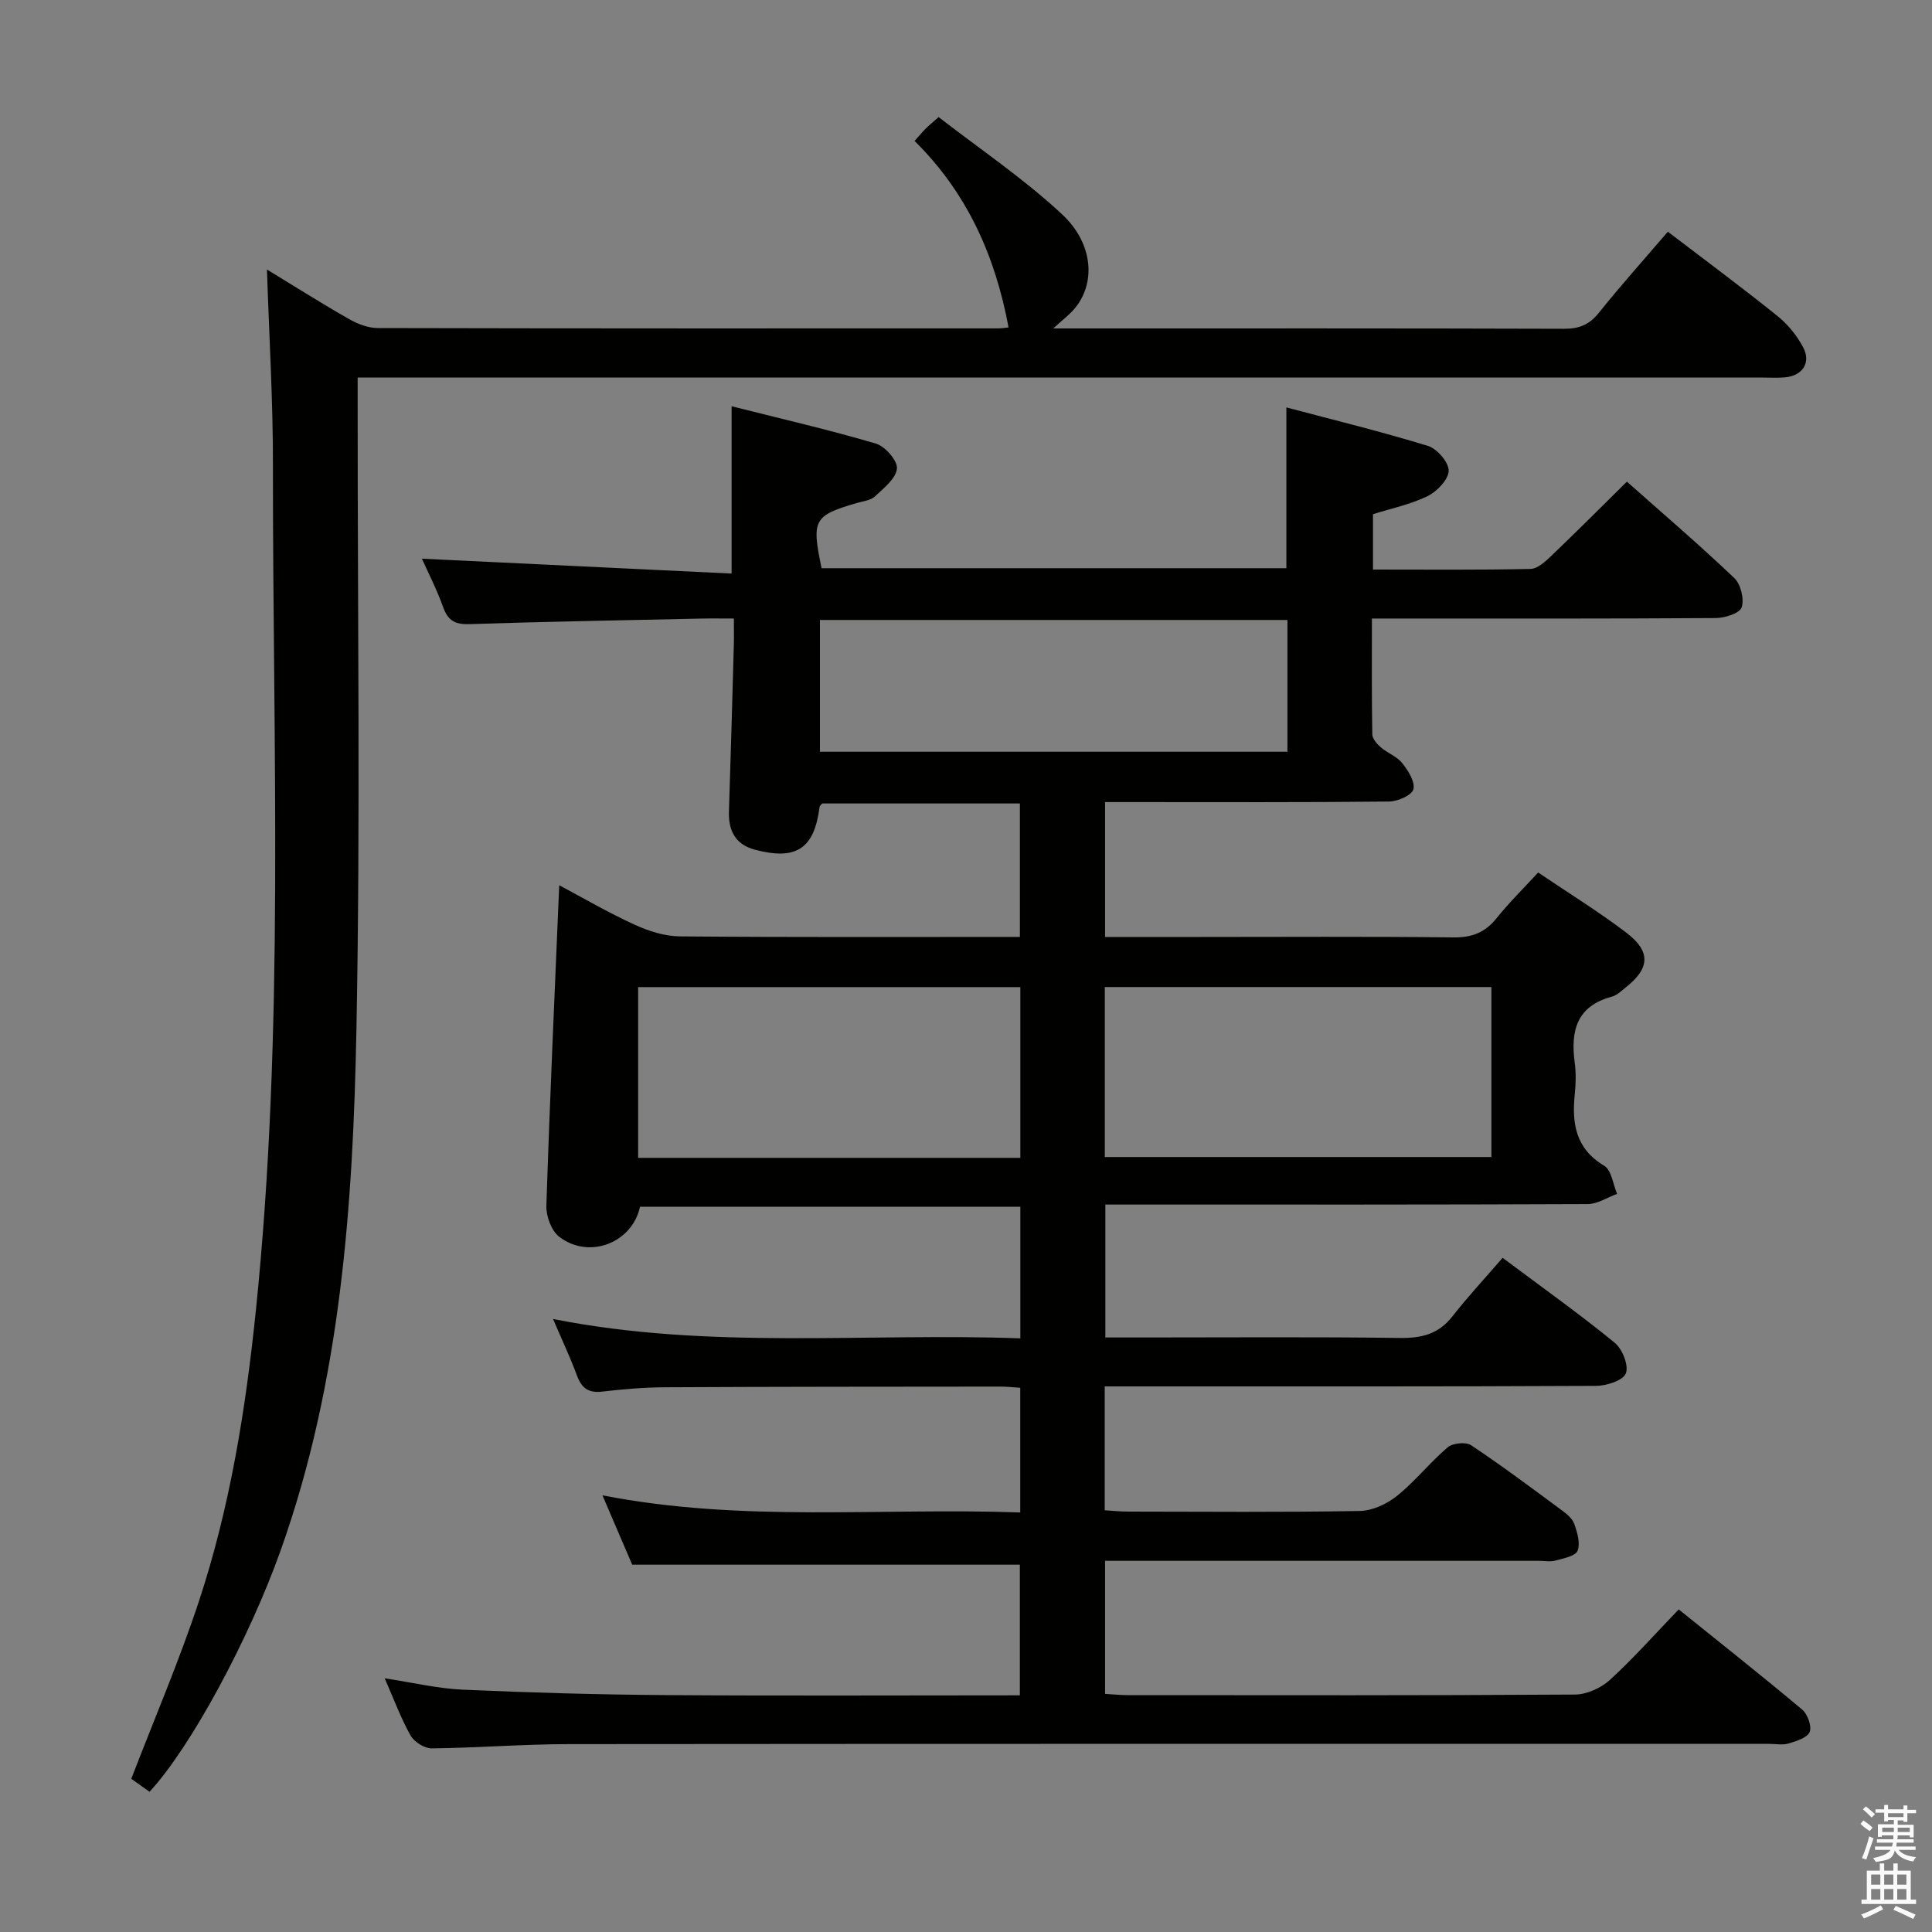 <svg enable-background="new 0 0 400 400" viewBox="0 0 400 400" xmlns="http://www.w3.org/2000/svg"><rect x="0" y="0" width="400" height="400" fill="#808080" stroke="none"/><path d="m385.2 377.6.6-.7c.6.4 1.3.9 1.9 1.5l-.6.7c-.8-.5-1.4-1-1.9-1.5zm.3 7.1c.6-1.4 1.1-2.9 1.5-4.5.3.1.6.3.9.4-.5 1.4-1 2.9-1.5 4.4zm.2-10.1.6-.6c.7.5 1.3 1.1 1.9 1.6l-.7.7c-.6-.6-1.2-1.2-1.8-1.7zm8.4-.8h.8v.9h1.8v.7h-1.8v1.8h-.8v-.3h-1.2v.9h3.3v2.6h-.8v-.4h-2.5c0 .3 0 .6-.1.8h3.4v.7h-3.5c0 .3-.1.6-.1.8h4v.7h-3.5c.7.9 1.9 1.3 3.6 1.5-.2.2-.4.5-.6.9-1.9-.3-3.2-1.1-3.8-2.3-.5 2.1-1.8 2-3.9 2.4-.2-.3-.4-.5-.6-.8 1.9-.4 3.1-.9 3.6-1.7h-3.2v-.7h3.5c.1-.2.1-.5.2-.8h-3.3v-.7h3.4c0-.2 0-.5 0-.8h-2.4v.3h-.8v-2.6h3.3v-.9h-1.2v.3h-.8v-1.8h-1.8v-.7h1.8v-.9h.8v.9h3.2zm-4.4 5.5h2.4c0-.3 0-.6 0-.9h-2.4zm1.2-3.1h3.2v-.8h-3.2zm4.4 2.2h-2.4v.9h2.5v-.9z" fill="#fafafb"/><path d="m389.2 385.8h.9v1.5h1.9v-1.5h.9v1.5h2.7v6h1.1v.9h-11.3v-.9h1.1v-6h2.7zm.2 8.7.5.8c-1.2.6-2.5 1.3-4 1.9-.2-.3-.3-.6-.6-.8 1.6-.6 3-1.3 4.1-1.9zm-2-4.3h1.9v-2.1h-1.9zm0 3.1h1.9v-2.2h-1.9zm2.7-3.1h1.9v-2.1h-1.9zm0 3.1h1.9v-2.2h-1.9zm2.4 1.3c1.4.6 2.7 1.2 4.1 1.8l-.5.9c-1.5-.7-2.8-1.4-4.1-1.9zm2.2-6.5h-1.9v2.1h1.9zm-1.9 5.2h1.9v-2.2h-1.9z" fill="#fafafb"/><g fill="#010100"><path d="m130.89 323.95c-1.76-4.11-3.78-8.82-6.16-14.36 29 5.68 57.62 2.51 86.5 3.55 0-8.83 0-17.22 0-25.82-1.56-.1-2.86-.25-4.16-.24-23.17.02-46.33.02-69.5.14-4.31.02-8.64.41-12.93.9-2.84.33-4.24-.76-5.19-3.34-1.37-3.72-3.08-7.32-4.95-11.7 32.36 6.42 64.44 2.84 96.75 4.01 0-9.29 0-18.05 0-27.25-26.27 0-52.5 0-78.74 0-1.6 7.45-10.49 10.99-16.72 6.23-1.62-1.24-2.74-4.27-2.67-6.43.71-21.95 1.71-43.89 2.66-66.36 4.95 2.63 10.15 5.67 15.6 8.16 2.9 1.33 6.23 2.4 9.37 2.43 23.32.2 46.65.11 70.41.11 0-9.27 0-18.3 0-27.63-13.7 0-27.29 0-40.93 0-.16.21-.51.45-.55.73-1.09 8.63-4.81 11.12-13.42 8.83-3.99-1.06-5.47-3.92-5.34-7.92.38-11.47.69-22.95 1.01-34.42.05-1.63.01-3.26.01-5.51-2.54 0-4.65-.04-6.76.01-15.97.35-31.95.62-47.92 1.15-2.99.1-4.48-.66-5.5-3.49-1.34-3.73-3.17-7.29-4.41-10.06 21.08 1.01 42.37 2.04 64.12 3.08 0-11.87 0-22.72 0-34.64 10.13 2.56 20.09 4.85 29.87 7.73 1.91.56 4.51 3.54 4.36 5.17-.2 2.07-2.73 4.06-4.56 5.77-.88.83-2.43.98-3.7 1.35-8.98 2.62-9.45 3.46-7.34 13.51h96.23c0-11 0-21.71 0-33.29 9.91 2.63 19.7 5.02 29.31 7.97 1.89.58 4.33 3.41 4.29 5.14-.04 1.84-2.41 4.3-4.37 5.26-3.51 1.72-7.47 2.53-11.3 3.74v11.46c11.03 0 21.83.11 32.61-.13 1.49-.03 3.14-1.58 4.38-2.77 5.17-4.94 10.22-10.01 15.58-15.3 7.44 6.6 15.02 13.09 22.24 19.96 1.34 1.28 2.09 4.35 1.52 6.07-.4 1.22-3.47 2.2-5.35 2.21-21.67.15-43.33.1-65 .1-1.82 0-3.64 0-6.2 0 0 8.15-.06 16.07.08 23.99.02.92.99 2.01 1.79 2.7 1.38 1.19 3.31 1.86 4.4 3.24 1.23 1.55 2.7 3.85 2.32 5.41-.29 1.22-3.23 2.53-5.01 2.55-17.66.19-35.33.11-53 .11-1.82 0-3.64 0-5.83 0v27.93h19.13c17.67 0 35.33-.12 53 .09 3.86.05 6.57-1.03 8.95-4 2.59-3.23 5.56-6.14 8.59-9.44 6.27 4.25 12.5 8.08 18.29 12.49 5.1 3.89 4.83 7.36-.15 11.3-.91.72-1.83 1.64-2.89 1.92-7.31 1.95-8.56 7.12-7.68 13.67.29 2.13.23 4.35.01 6.49-.62 6.07.14 11.29 6.1 14.85 1.51.9 1.81 3.83 2.66 5.82-2.03.74-4.05 2.1-6.08 2.11-31.17.14-62.33.1-93.5.1-1.98 0-3.96 0-6.37 0v27.52h8c17.67 0 35.33-.14 53 .1 4.5.06 7.99-.81 10.85-4.46 3.27-4.18 6.9-8.07 10.4-12.13 8.71 6.51 16.16 11.81 23.22 17.59 1.58 1.29 2.93 4.72 2.29 6.34-.58 1.48-4 2.57-6.17 2.58-32 .16-64 .11-96 .11-1.8 0-3.6 0-5.72 0v25.65c1.65.1 3.24.27 4.84.27 16 .02 32 .16 48-.13 2.62-.05 5.62-1.47 7.72-3.16 3.74-3.02 6.78-6.9 10.45-10.02 1.05-.89 3.76-1.16 4.85-.43 6.37 4.24 12.5 8.83 18.66 13.38 1.05.78 2.27 1.74 2.68 2.88.64 1.77 1.31 4.03.7 5.58-.44 1.12-2.9 1.58-4.55 2.03-1.09.3-2.32.06-3.48.06-28 0-56 0-84 0-1.81 0-3.62 0-5.8 0v27.55c1.61.09 3.21.26 4.8.26 30.83.02 61.67.08 92.5-.12 2.45-.02 5.39-1.36 7.23-3.04 4.9-4.48 9.32-9.48 14.24-14.59 8.86 7.14 17.32 13.82 25.57 20.75 1.12.94 2.02 3.46 1.54 4.63-.5 1.21-2.75 1.89-4.37 2.38-1.22.37-2.64.08-3.98.08-82.83 0-165.66-.03-248.5.05-9.48.01-18.96.78-28.44.88-1.49.02-3.62-1.33-4.37-2.65-2.01-3.57-3.44-7.48-5.36-11.85 5.8.87 10.97 2.12 16.18 2.35 13.96.62 27.95 1.02 41.92 1.12 24.32.17 48.65.05 73.4.05 0-9.27 0-18.28 0-27.05-26.64 0-53.05 0-80.26 0zm177.89-119.59c-26.93 0-53.45 0-80.04 0v35.19h80.04c0-11.83 0-23.29 0-35.19zm-176.66 35.36h79.13c0-11.93 0-23.66 0-35.35-26.56 0-52.79 0-79.13 0zm134.43-111.36c-32.33 0-64.38 0-96.79 0v27.28h96.79c0-9.2 0-18.1 0-27.28z"/><path d="m55.27 55.8c5.92 3.6 11.37 7.06 16.98 10.25 1.79 1.02 3.98 1.87 5.98 1.87 42.83.1 85.65.08 128.48.07.66 0 1.31-.12 2.1-.2-2.74-14.75-8.55-27.85-19.46-38.61.97-1.08 1.58-1.82 2.25-2.5.58-.59 1.23-1.11 2.73-2.44 8.48 6.58 17.59 12.71 25.53 20.1 6.68 6.22 7 14.57 2.46 19.74-1.03 1.18-2.31 2.14-4.26 3.92h5.27c33.5 0 66.99-.04 100.49.07 3.13.01 5.23-.84 7.2-3.3 4.57-5.7 9.46-11.16 14.29-16.8 7.7 5.88 15.31 11.52 22.69 17.45 2.14 1.72 4.03 4.05 5.32 6.48 1.7 3.19-.14 5.91-3.77 6.23-1.49.13-3 .04-4.5.04-94.65 0-189.31 0-283.96 0-2.13 0-4.26 0-7.04 0v6.27c-.02 42.83.57 85.67-.25 128.48-.7 36.57-3.24 73.07-15.68 108.04-6.47 18.19-18.56 40.72-27.16 50.01-1.39-.99-2.82-2-3.78-2.69 4.82-12.52 9.92-24.41 13.97-36.65 6.49-19.6 9.73-39.92 11.84-60.45 5.97-58.13 3.46-116.43 3.52-174.68.03-13.27-.78-26.56-1.24-40.7z"/></g></svg>